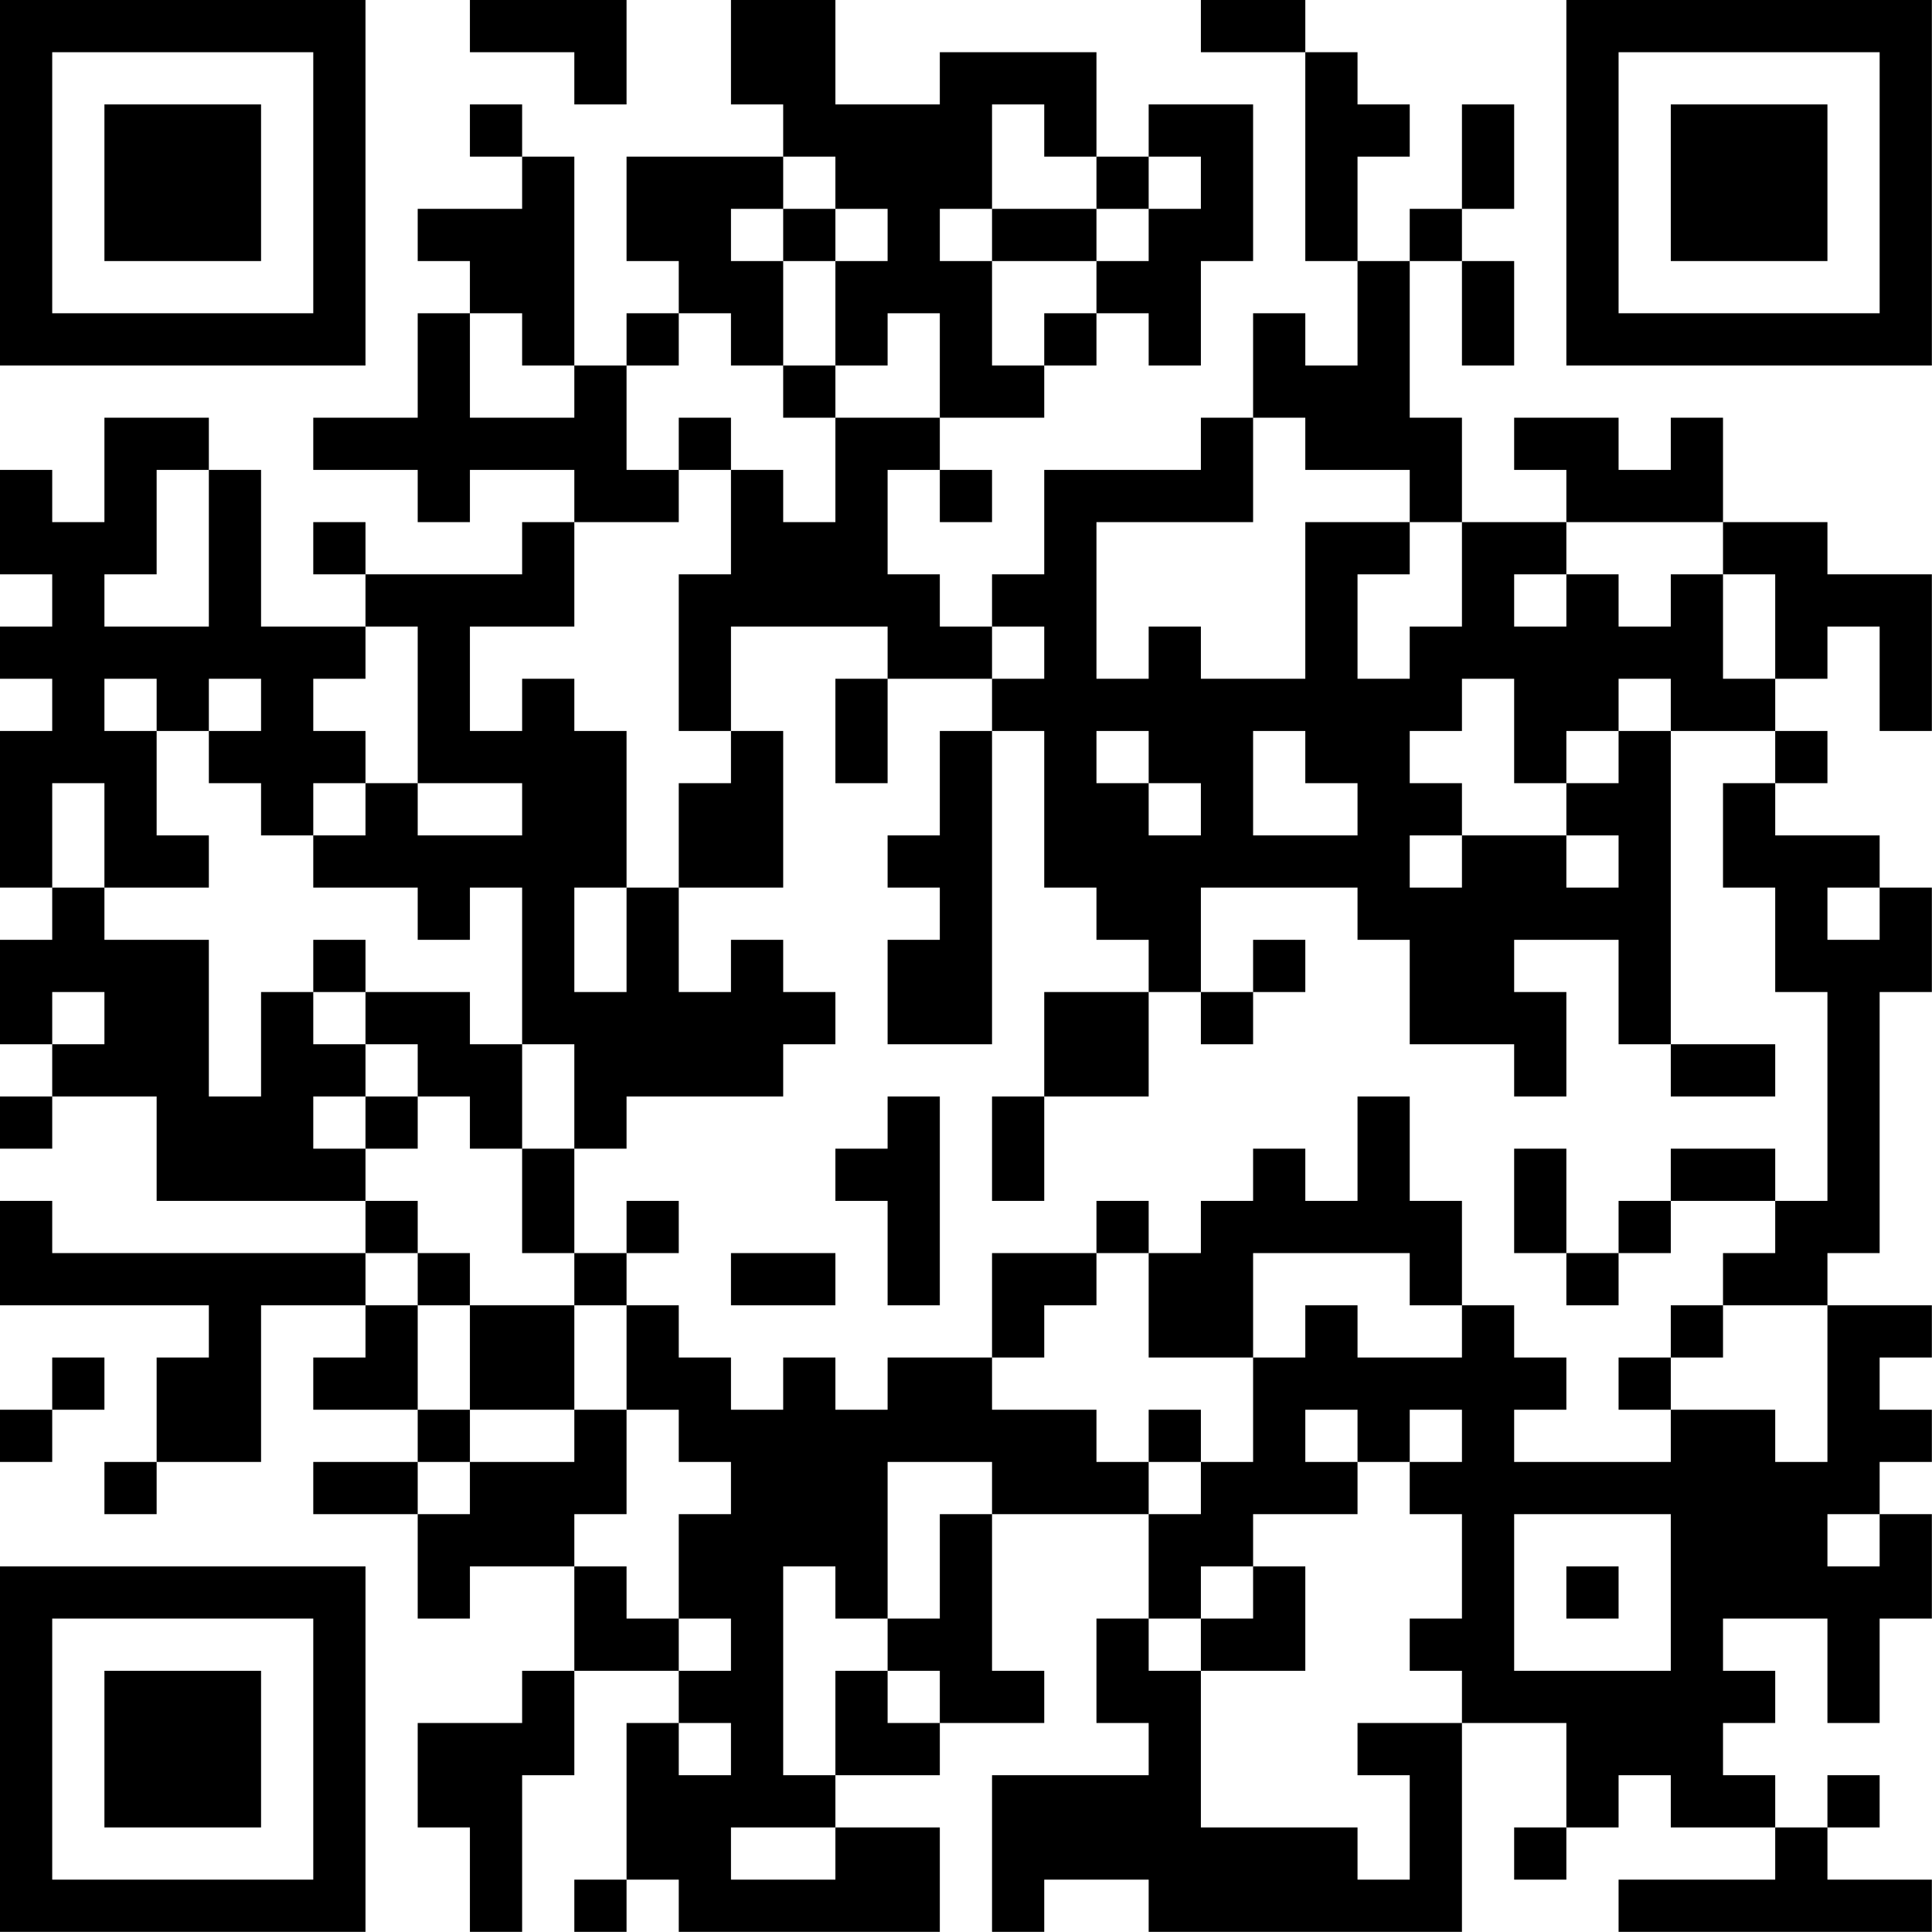 <?xml version="1.0" encoding="UTF-8"?>
<svg xmlns="http://www.w3.org/2000/svg" version="1.1" width="200" height="200" viewBox="0 0 200 200"><rect x="0" y="0" width="200" height="200" fill="#ffffff"/><g transform="scale(5.405)"><g transform="translate(0,0)"><path fill-rule="evenodd" d="M9 0L9 1L11 1L11 2L12 2L12 0ZM14 0L14 2L15 2L15 3L12 3L12 5L13 5L13 6L12 6L12 7L11 7L11 3L10 3L10 2L9 2L9 3L10 3L10 4L8 4L8 5L9 5L9 6L8 6L8 8L6 8L6 9L8 9L8 10L9 10L9 9L11 9L11 10L10 10L10 11L7 11L7 10L6 10L6 11L7 11L7 12L5 12L5 9L4 9L4 8L2 8L2 10L1 10L1 9L0 9L0 11L1 11L1 12L0 12L0 13L1 13L1 14L0 14L0 17L1 17L1 18L0 18L0 20L1 20L1 21L0 21L0 22L1 22L1 21L3 21L3 23L7 23L7 24L1 24L1 23L0 23L0 25L4 25L4 26L3 26L3 28L2 28L2 29L3 29L3 28L5 28L5 25L7 25L7 26L6 26L6 27L8 27L8 28L6 28L6 29L8 29L8 31L9 31L9 30L11 30L11 32L10 32L10 33L8 33L8 35L9 35L9 37L10 37L10 34L11 34L11 32L13 32L13 33L12 33L12 36L11 36L11 37L12 37L12 36L13 36L13 37L18 37L18 35L16 35L16 34L18 34L18 33L20 33L20 32L19 32L19 29L22 29L22 31L21 31L21 33L22 33L22 34L19 34L19 37L20 37L20 36L22 36L22 37L28 37L28 33L30 33L30 35L29 35L29 36L30 36L30 35L31 35L31 34L32 34L32 35L34 35L34 36L31 36L31 37L37 37L37 36L35 36L35 35L36 35L36 34L35 34L35 35L34 35L34 34L33 34L33 33L34 33L34 32L33 32L33 31L35 31L35 33L36 33L36 31L37 31L37 29L36 29L36 28L37 28L37 27L36 27L36 26L37 26L37 25L35 25L35 24L36 24L36 19L37 19L37 17L36 17L36 16L34 16L34 15L35 15L35 14L34 14L34 13L35 13L35 12L36 12L36 14L37 14L37 11L35 11L35 10L33 10L33 8L32 8L32 9L31 9L31 8L29 8L29 9L30 9L30 10L28 10L28 8L27 8L27 5L28 5L28 7L29 7L29 5L28 5L28 4L29 4L29 2L28 2L28 4L27 4L27 5L26 5L26 3L27 3L27 2L26 2L26 1L25 1L25 0L23 0L23 1L25 1L25 5L26 5L26 7L25 7L25 6L24 6L24 8L23 8L23 9L20 9L20 11L19 11L19 12L18 12L18 11L17 11L17 9L18 9L18 10L19 10L19 9L18 9L18 8L20 8L20 7L21 7L21 6L22 6L22 7L23 7L23 5L24 5L24 2L22 2L22 3L21 3L21 1L18 1L18 2L16 2L16 0ZM19 2L19 4L18 4L18 5L19 5L19 7L20 7L20 6L21 6L21 5L22 5L22 4L23 4L23 3L22 3L22 4L21 4L21 3L20 3L20 2ZM15 3L15 4L14 4L14 5L15 5L15 7L14 7L14 6L13 6L13 7L12 7L12 9L13 9L13 10L11 10L11 12L9 12L9 14L10 14L10 13L11 13L11 14L12 14L12 17L11 17L11 19L12 19L12 17L13 17L13 19L14 19L14 18L15 18L15 19L16 19L16 20L15 20L15 21L12 21L12 22L11 22L11 20L10 20L10 17L9 17L9 18L8 18L8 17L6 17L6 16L7 16L7 15L8 15L8 16L10 16L10 15L8 15L8 12L7 12L7 13L6 13L6 14L7 14L7 15L6 15L6 16L5 16L5 15L4 15L4 14L5 14L5 13L4 13L4 14L3 14L3 13L2 13L2 14L3 14L3 16L4 16L4 17L2 17L2 15L1 15L1 17L2 17L2 18L4 18L4 21L5 21L5 19L6 19L6 20L7 20L7 21L6 21L6 22L7 22L7 23L8 23L8 24L7 24L7 25L8 25L8 27L9 27L9 28L8 28L8 29L9 29L9 28L11 28L11 27L12 27L12 29L11 29L11 30L12 30L12 31L13 31L13 32L14 32L14 31L13 31L13 29L14 29L14 28L13 28L13 27L12 27L12 25L13 25L13 26L14 26L14 27L15 27L15 26L16 26L16 27L17 27L17 26L19 26L19 27L21 27L21 28L22 28L22 29L23 29L23 28L24 28L24 26L25 26L25 25L26 25L26 26L28 26L28 25L29 25L29 26L30 26L30 27L29 27L29 28L32 28L32 27L34 27L34 28L35 28L35 25L33 25L33 24L34 24L34 23L35 23L35 19L34 19L34 17L33 17L33 15L34 15L34 14L32 14L32 13L31 13L31 14L30 14L30 15L29 15L29 13L28 13L28 14L27 14L27 15L28 15L28 16L27 16L27 17L28 17L28 16L30 16L30 17L31 17L31 16L30 16L30 15L31 15L31 14L32 14L32 20L31 20L31 18L29 18L29 19L30 19L30 21L29 21L29 20L27 20L27 18L26 18L26 17L23 17L23 19L22 19L22 18L21 18L21 17L20 17L20 14L19 14L19 13L20 13L20 12L19 12L19 13L17 13L17 12L14 12L14 14L13 14L13 11L14 11L14 9L15 9L15 10L16 10L16 8L18 8L18 6L17 6L17 7L16 7L16 5L17 5L17 4L16 4L16 3ZM15 4L15 5L16 5L16 4ZM19 4L19 5L21 5L21 4ZM9 6L9 8L11 8L11 7L10 7L10 6ZM15 7L15 8L16 8L16 7ZM13 8L13 9L14 9L14 8ZM24 8L24 10L21 10L21 13L22 13L22 12L23 12L23 13L25 13L25 10L27 10L27 11L26 11L26 13L27 13L27 12L28 12L28 10L27 10L27 9L25 9L25 8ZM3 9L3 11L2 11L2 12L4 12L4 9ZM30 10L30 11L29 11L29 12L30 12L30 11L31 11L31 12L32 12L32 11L33 11L33 13L34 13L34 11L33 11L33 10ZM16 13L16 15L17 15L17 13ZM14 14L14 15L13 15L13 17L15 17L15 14ZM18 14L18 16L17 16L17 17L18 17L18 18L17 18L17 20L19 20L19 14ZM21 14L21 15L22 15L22 16L23 16L23 15L22 15L22 14ZM24 14L24 16L26 16L26 15L25 15L25 14ZM35 17L35 18L36 18L36 17ZM6 18L6 19L7 19L7 20L8 20L8 21L7 21L7 22L8 22L8 21L9 21L9 22L10 22L10 24L11 24L11 25L9 25L9 24L8 24L8 25L9 25L9 27L11 27L11 25L12 25L12 24L13 24L13 23L12 23L12 24L11 24L11 22L10 22L10 20L9 20L9 19L7 19L7 18ZM24 18L24 19L23 19L23 20L24 20L24 19L25 19L25 18ZM1 19L1 20L2 20L2 19ZM20 19L20 21L19 21L19 23L20 23L20 21L22 21L22 19ZM32 20L32 21L34 21L34 20ZM17 21L17 22L16 22L16 23L17 23L17 25L18 25L18 21ZM26 21L26 23L25 23L25 22L24 22L24 23L23 23L23 24L22 24L22 23L21 23L21 24L19 24L19 26L20 26L20 25L21 25L21 24L22 24L22 26L24 26L24 24L27 24L27 25L28 25L28 23L27 23L27 21ZM29 22L29 24L30 24L30 25L31 25L31 24L32 24L32 23L34 23L34 22L32 22L32 23L31 23L31 24L30 24L30 22ZM14 24L14 25L16 25L16 24ZM32 25L32 26L31 26L31 27L32 27L32 26L33 26L33 25ZM1 26L1 27L0 27L0 28L1 28L1 27L2 27L2 26ZM22 27L22 28L23 28L23 27ZM25 27L25 28L26 28L26 29L24 29L24 30L23 30L23 31L22 31L22 32L23 32L23 35L26 35L26 36L27 36L27 34L26 34L26 33L28 33L28 32L27 32L27 31L28 31L28 29L27 29L27 28L28 28L28 27L27 27L27 28L26 28L26 27ZM17 28L17 31L16 31L16 30L15 30L15 34L16 34L16 32L17 32L17 33L18 33L18 32L17 32L17 31L18 31L18 29L19 29L19 28ZM29 29L29 32L32 32L32 29ZM35 29L35 30L36 30L36 29ZM24 30L24 31L23 31L23 32L25 32L25 30ZM30 30L30 31L31 31L31 30ZM13 33L13 34L14 34L14 33ZM14 35L14 36L16 36L16 35ZM0 0L0 7L7 7L7 0ZM1 1L1 6L6 6L6 1ZM2 2L2 5L5 5L5 2ZM30 0L30 7L37 7L37 0ZM31 1L31 6L36 6L36 1ZM32 2L32 5L35 5L35 2ZM0 30L0 37L7 37L7 30ZM1 31L1 36L6 36L6 31ZM2 32L2 35L5 35L5 32Z" fill="#000000"/></g></g></svg>
